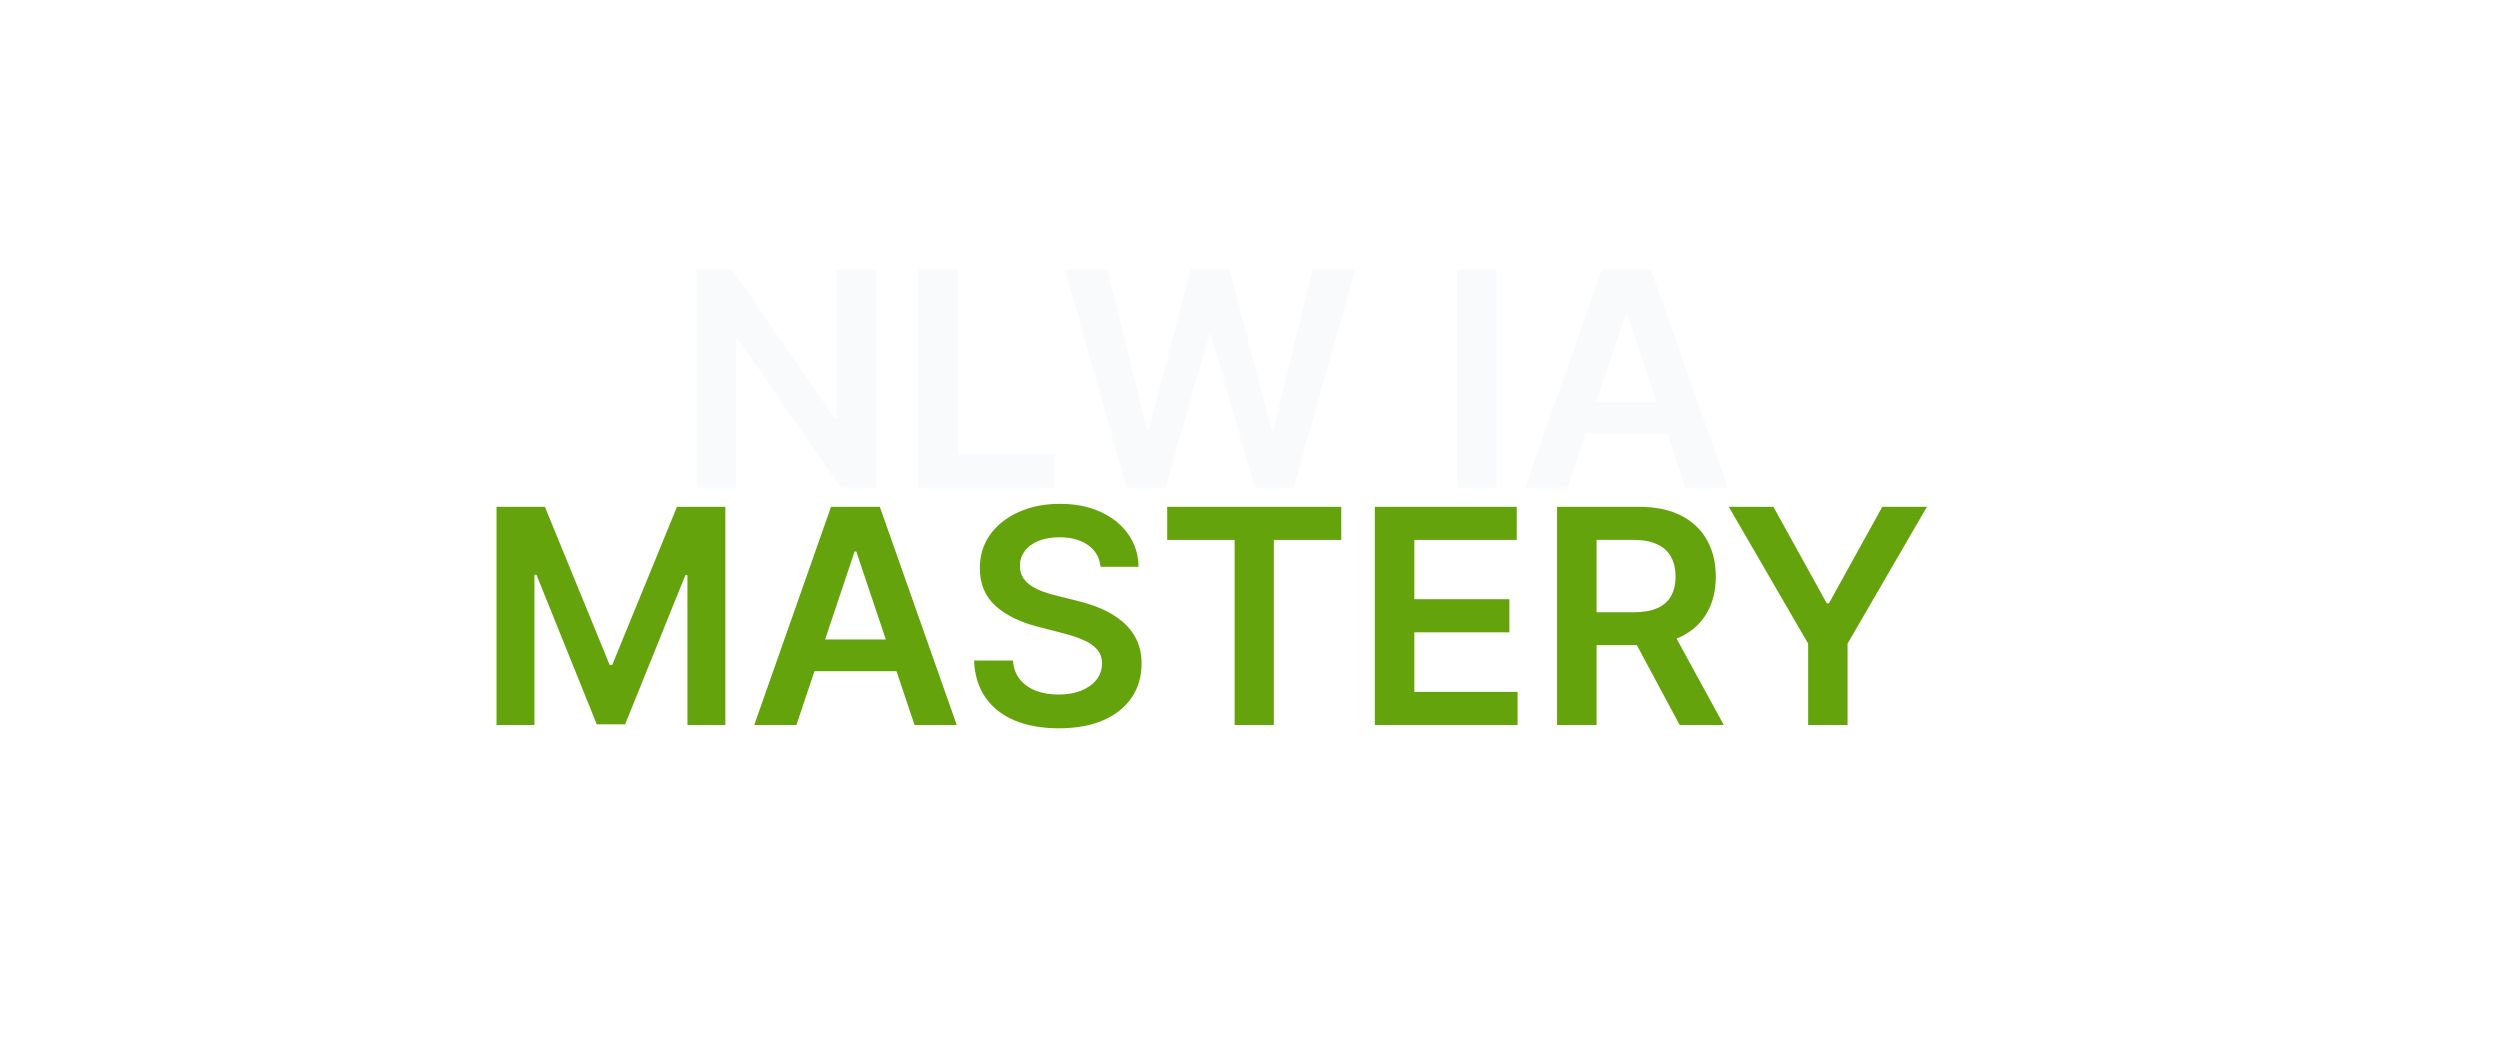 <svg width="200" height="84" viewBox="0 0 200 84" fill="none" xmlns="http://www.w3.org/2000/svg">
<g filter="url(#filter0_d_115_5)">
<path d="M70.065 19.546V37H67.253L59.028 25.111H58.883V37H55.722V19.546H58.551L66.767 31.443H66.921V19.546H70.065ZM73.511 37V19.546H76.673V34.349H84.36V37H73.511ZM90.121 37L85.195 19.546H88.596L91.741 32.372H91.903L95.261 19.546H98.354L101.721 32.381H101.874L105.019 19.546H108.42L103.494 37H100.374L96.88 24.753H96.744L93.241 37H90.121ZM119.727 19.546V37H116.565V19.546H119.727ZM125.393 37H122.018L128.163 19.546H132.066L138.219 37H134.844L130.183 23.125H130.046L125.393 37ZM125.504 30.156H134.708V32.696H125.504V30.156Z" fill="#F9FAFB"/>
</g>
<path d="M39.722 40.545H43.591L48.773 53.193H48.977L54.159 40.545H58.028V58H54.994V46.008H54.832L50.008 57.949H47.742L42.918 45.983H42.756V58H39.722V40.545ZM63.713 58H60.338L66.483 40.545H70.386L76.54 58H73.165L68.503 44.125H68.367L63.713 58ZM63.824 51.156H73.028V53.696H63.824V51.156ZM88.043 45.344C87.964 44.599 87.629 44.02 87.038 43.605C86.452 43.19 85.691 42.983 84.754 42.983C84.094 42.983 83.529 43.082 83.058 43.281C82.586 43.48 82.225 43.75 81.975 44.091C81.725 44.432 81.597 44.821 81.592 45.258C81.592 45.622 81.674 45.938 81.839 46.205C82.009 46.472 82.239 46.699 82.529 46.886C82.819 47.068 83.14 47.222 83.492 47.347C83.844 47.472 84.2 47.577 84.558 47.662L86.194 48.071C86.853 48.224 87.487 48.432 88.094 48.693C88.708 48.955 89.256 49.284 89.739 49.682C90.228 50.08 90.614 50.56 90.898 51.122C91.183 51.685 91.325 52.344 91.325 53.099C91.325 54.122 91.063 55.023 90.54 55.801C90.018 56.574 89.262 57.179 88.273 57.617C87.29 58.048 86.1 58.264 84.702 58.264C83.344 58.264 82.165 58.054 81.165 57.633C80.171 57.213 79.393 56.599 78.83 55.793C78.273 54.986 77.972 54.003 77.927 52.844H81.038C81.083 53.452 81.271 53.957 81.6 54.361C81.93 54.764 82.359 55.065 82.887 55.264C83.421 55.463 84.018 55.562 84.677 55.562C85.364 55.562 85.967 55.46 86.484 55.256C87.006 55.045 87.415 54.756 87.711 54.386C88.006 54.011 88.157 53.574 88.163 53.074C88.157 52.619 88.023 52.244 87.762 51.949C87.501 51.648 87.134 51.398 86.663 51.199C86.197 50.994 85.651 50.812 85.026 50.653L83.04 50.142C81.603 49.773 80.467 49.213 79.631 48.463C78.802 47.707 78.387 46.705 78.387 45.455C78.387 44.426 78.665 43.526 79.222 42.753C79.785 41.98 80.549 41.381 81.515 40.955C82.481 40.523 83.575 40.307 84.796 40.307C86.035 40.307 87.12 40.523 88.052 40.955C88.989 41.381 89.725 41.974 90.259 42.736C90.793 43.492 91.069 44.361 91.086 45.344H88.043ZM93.376 43.196V40.545H107.303V43.196H101.908V58H98.771V43.196H93.376ZM109.987 58V40.545H121.339V43.196H113.149V47.935H120.751V50.585H113.149V55.349H121.408V58H109.987ZM124.565 58V40.545H131.111C132.452 40.545 133.577 40.778 134.486 41.244C135.401 41.71 136.091 42.364 136.557 43.205C137.028 44.04 137.264 45.014 137.264 46.128C137.264 47.247 137.026 48.219 136.548 49.043C136.077 49.861 135.381 50.494 134.46 50.943C133.54 51.386 132.409 51.608 131.068 51.608H126.406V48.983H130.642C131.426 48.983 132.068 48.875 132.568 48.659C133.068 48.438 133.438 48.117 133.676 47.696C133.92 47.27 134.043 46.747 134.043 46.128C134.043 45.508 133.92 44.98 133.676 44.543C133.432 44.099 133.06 43.764 132.56 43.537C132.06 43.304 131.415 43.188 130.625 43.188H127.727V58H124.565ZM133.582 50.091L137.903 58H134.375L130.131 50.091H133.582ZM138.302 40.545H141.873L146.143 48.267H146.313L150.583 40.545H154.154L147.805 51.489V58H144.651V51.489L138.302 40.545Z" fill="#65A30D"/>
<defs>
<filter id="filter0_d_115_5" x="51.722" y="17.546" width="90.498" height="25.454" filterUnits="userSpaceOnUse" color-interpolation-filters="sRGB">
<feFlood flood-opacity="0" result="BackgroundImageFix"/>
<feColorMatrix in="SourceAlpha" type="matrix" values="0 0 0 0 0 0 0 0 0 0 0 0 0 0 0 0 0 0 127 0" result="hardAlpha"/>
<feOffset dy="2"/>
<feGaussianBlur stdDeviation="2"/>
<feComposite in2="hardAlpha" operator="out"/>
<feColorMatrix type="matrix" values="0 0 0 0 0 0 0 0 0 0 0 0 0 0 0 0 0 0 0.9 0"/>
<feBlend mode="normal" in2="BackgroundImageFix" result="effect1_dropShadow_115_5"/>
<feBlend mode="normal" in="SourceGraphic" in2="effect1_dropShadow_115_5" result="shape"/>
</filter>
</defs>
</svg>
